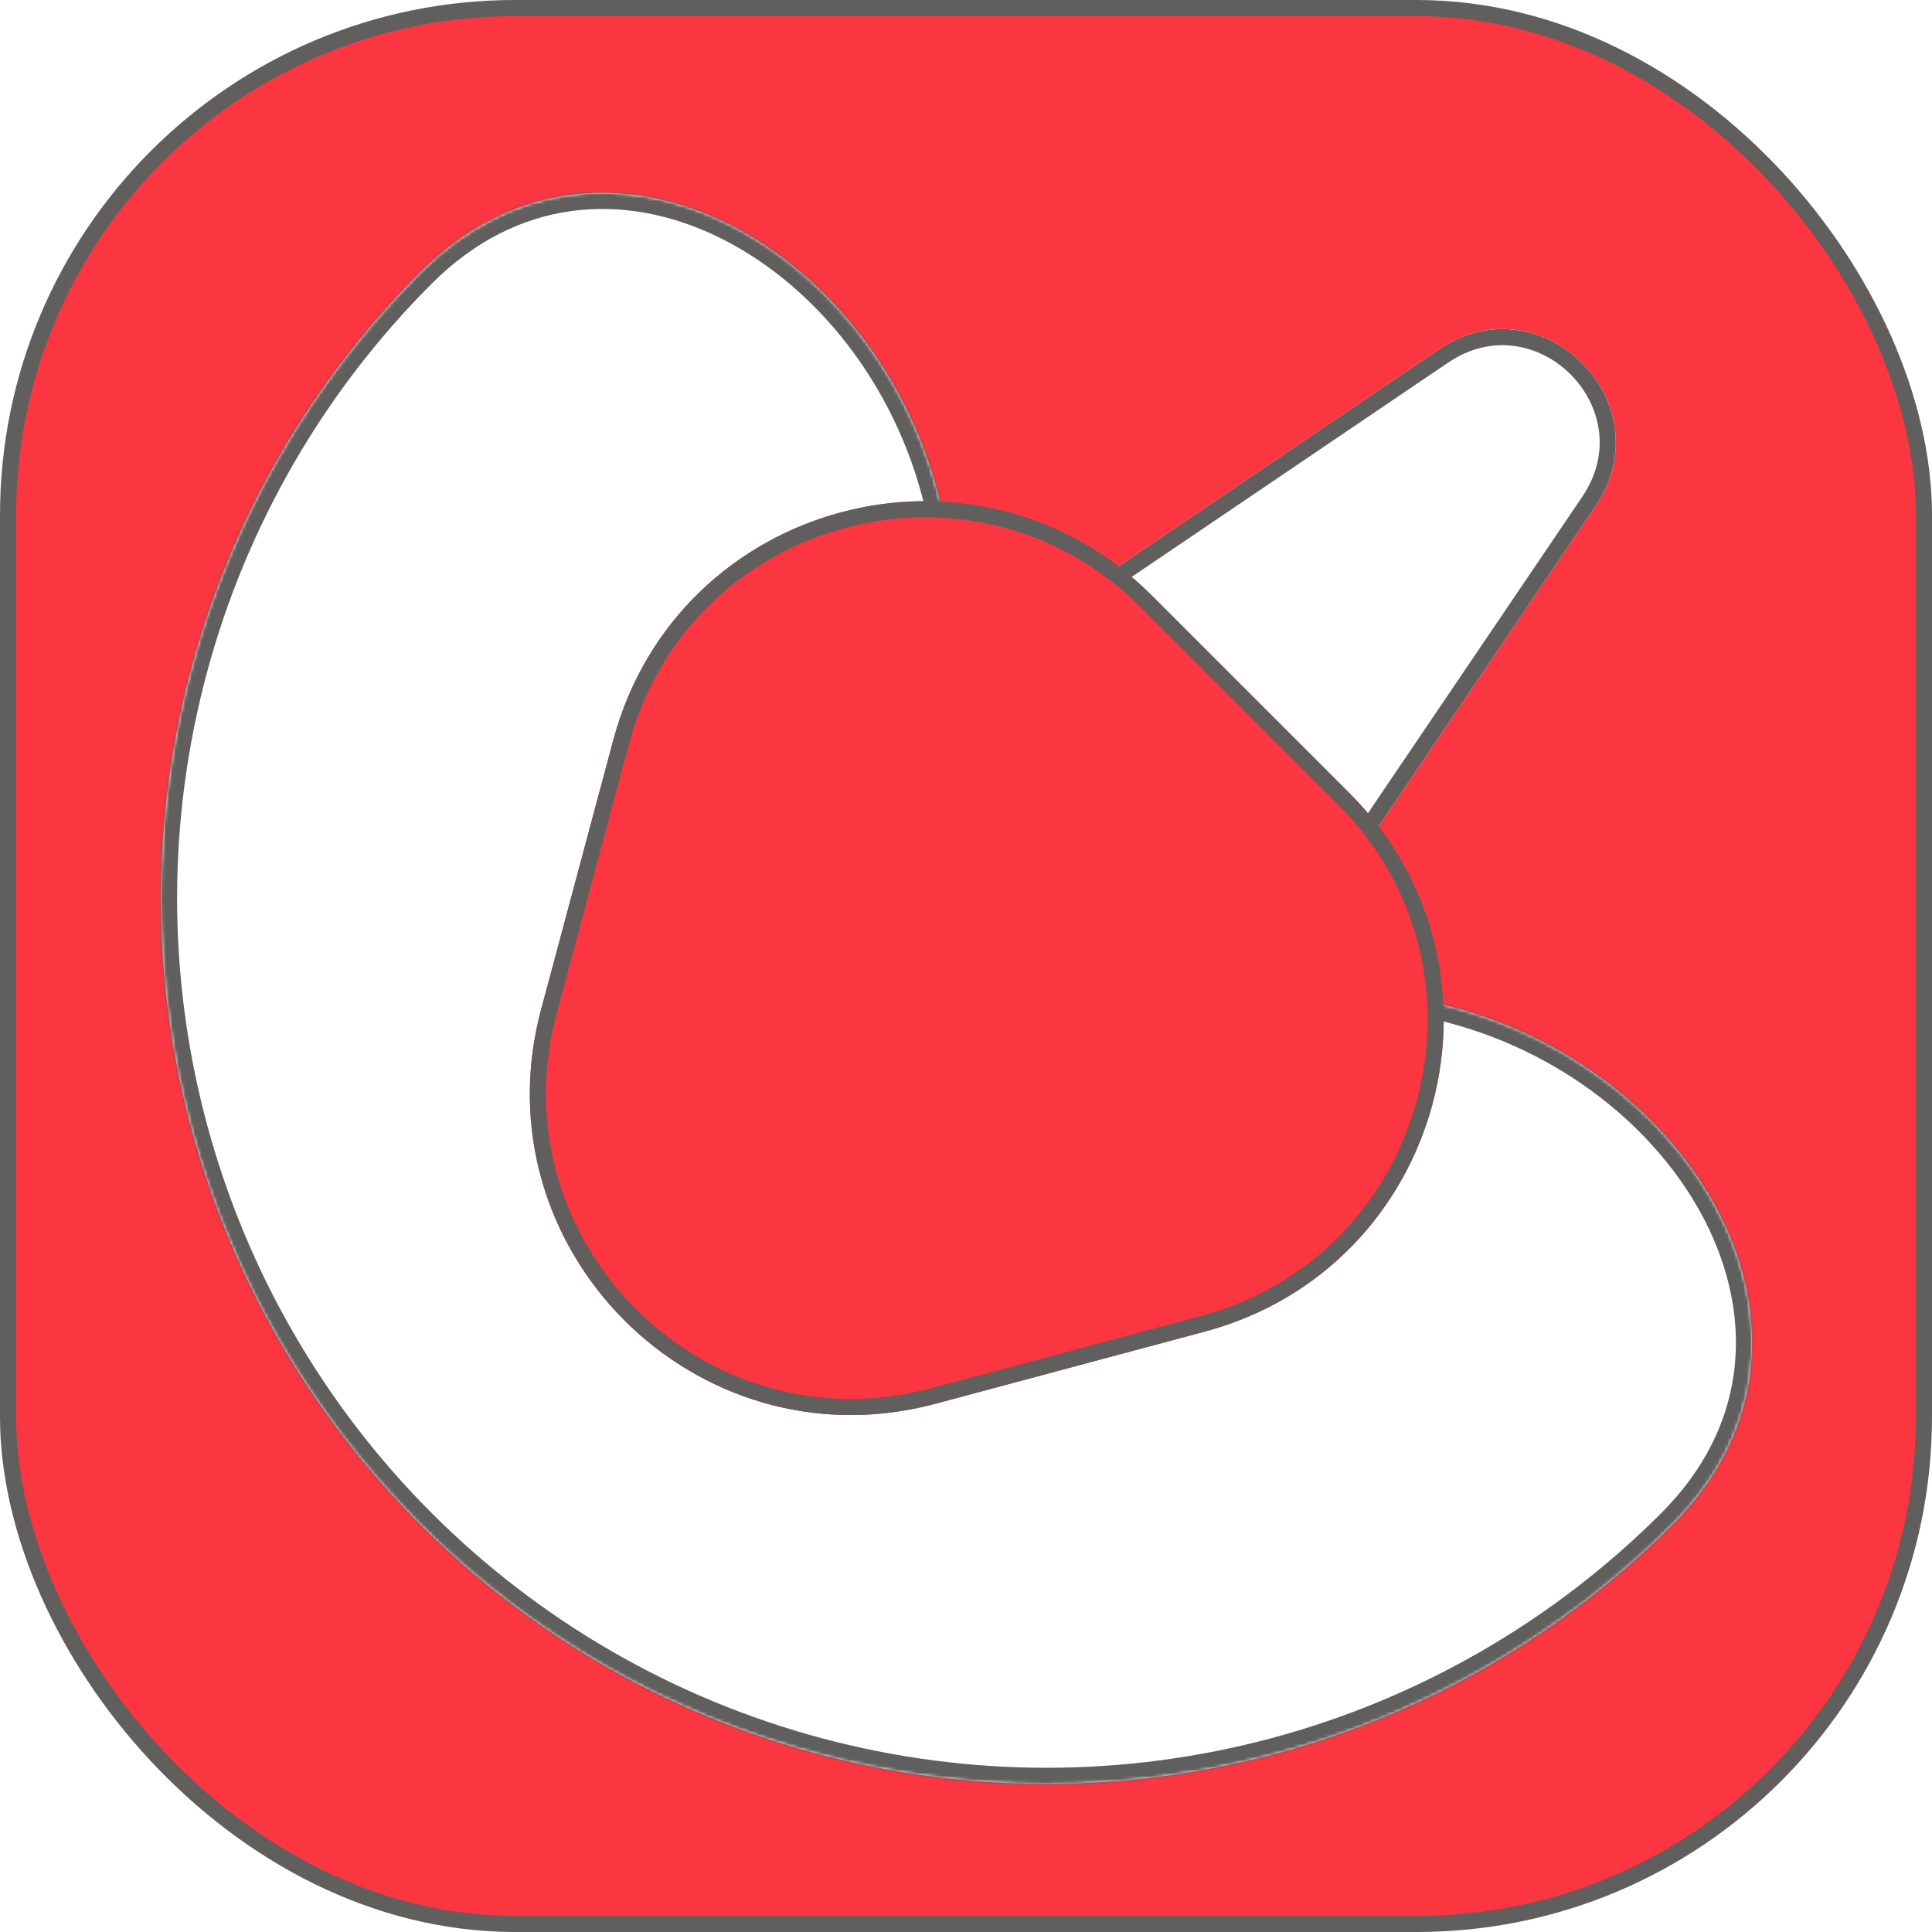 <svg width="600" height="600" viewBox="0 0 600 600" fill="none" xmlns="http://www.w3.org/2000/svg">
<rect x="2.5" y="2.5" width="595" height="595" rx="157.5" fill="#FB3640" stroke="#605F5E" stroke-width="5"/>
<g filter="url(#filter0_d_0_1)">
<path d="M175.534 238.834C140.861 222.002 154.881 169.677 193.324 172.437L319.789 181.517C327.623 182.079 335.419 179.991 341.922 175.587L446.904 104.491C478.816 82.879 517.121 121.184 495.509 153.096L424.413 258.078C420.009 264.581 417.921 272.377 418.483 280.211L427.563 406.676C430.323 445.119 377.998 459.139 361.166 424.466L305.797 310.405C302.367 303.339 296.661 297.633 289.595 294.203L175.534 238.834Z" fill="white"/>
<path d="M193.145 174.931L319.61 184.011C328.004 184.613 336.356 182.375 343.323 177.657L448.306 106.561C477.939 86.493 513.507 122.061 493.439 151.695L422.343 256.677C417.625 263.644 415.387 271.996 415.989 280.39L425.069 406.855C427.632 442.552 379.044 455.571 363.415 423.375L308.046 309.313C304.371 301.743 298.257 295.629 290.687 291.954L176.625 236.585C144.429 220.956 157.448 172.368 193.145 174.931Z" stroke="#605F5E" stroke-width="5"/>
</g>
<g filter="url(#filter1_d_0_1)">
<mask id="path-4-inside-1_0_1" fill="white">
<path d="M451.548 308.908C528.361 329.49 575.685 413.224 519.454 469.454V469.454C485.321 503.588 442.803 528.136 396.175 540.63C349.548 553.123 300.453 553.123 253.825 540.63C207.197 528.136 164.68 503.588 130.546 469.454C96.412 435.321 71.864 392.803 59.37 346.175C46.877 299.548 46.877 250.453 59.37 203.825C71.864 157.197 96.412 114.68 130.546 80.546V80.546C186.776 24.315 270.51 71.639 291.092 148.452L298.948 177.773C315.069 237.937 362.063 284.931 422.227 301.052L451.548 308.908Z"/>
</mask>
<path d="M451.548 308.908C528.361 329.49 575.685 413.224 519.454 469.454V469.454C485.321 503.588 442.803 528.136 396.175 540.63C349.548 553.123 300.453 553.123 253.825 540.63C207.197 528.136 164.68 503.588 130.546 469.454C96.412 435.321 71.864 392.803 59.37 346.175C46.877 299.548 46.877 250.453 59.37 203.825C71.864 157.197 96.412 114.68 130.546 80.546V80.546C186.776 24.315 270.51 71.639 291.092 148.452L298.948 177.773C315.069 237.937 362.063 284.931 422.227 301.052L451.548 308.908Z" fill="white"/>
<path d="M451.548 308.908C528.361 329.49 575.685 413.224 519.454 469.454V469.454C485.321 503.588 442.803 528.136 396.175 540.63C349.548 553.123 300.453 553.123 253.825 540.63C207.197 528.136 164.68 503.588 130.546 469.454C96.412 435.321 71.864 392.803 59.37 346.175C46.877 299.548 46.877 250.453 59.37 203.825C71.864 157.197 96.412 114.68 130.546 80.546V80.546C186.776 24.315 270.51 71.639 291.092 148.452L298.948 177.773C315.069 237.937 362.063 284.931 422.227 301.052L451.548 308.908Z" stroke="#605F5E" stroke-width="10" mask="url(#path-4-inside-1_0_1)"/>
</g>
<g filter="url(#filter2_d_0_1)">
<path d="M190.466 225.822C210.39 151.465 303.337 126.56 357.77 180.993L419.007 242.23C473.44 296.663 448.535 389.61 374.178 409.534L290.527 431.948C216.17 451.872 148.128 383.83 168.052 309.473L190.466 225.822Z" fill="#FB3640"/>
<path d="M356.002 182.761L417.239 243.998C470.311 297.07 446.029 387.693 373.531 407.119L289.879 429.533C217.381 448.959 151.041 382.619 170.467 310.12L192.881 226.469C212.307 153.971 302.93 129.689 356.002 182.761Z" stroke="#605F5E" stroke-width="5"/>
</g>
<defs>
<filter id="filter0_d_0_1" x="151.743" y="98.182" width="354.076" height="354.076" filterUnits="userSpaceOnUse" color-interpolation-filters="sRGB">
<feFlood flood-opacity="0" result="BackgroundImageFix"/>
<feColorMatrix in="SourceAlpha" type="matrix" values="0 0 0 0 0 0 0 0 0 0 0 0 0 0 0 0 0 0 127 0" result="hardAlpha"/>
<feOffset dy="4"/>
<feGaussianBlur stdDeviation="2"/>
<feComposite in2="hardAlpha" operator="out"/>
<feColorMatrix type="matrix" values="0 0 0 0 0 0 0 0 0 0 0 0 0 0 0 0 0 0 0.25 0"/>
<feBlend mode="normal" in2="BackgroundImageFix" result="effect1_dropShadow_0_1"/>
<feBlend mode="normal" in="SourceGraphic" in2="effect1_dropShadow_0_1" result="shape"/>
</filter>
<filter id="filter1_d_0_1" x="46" y="55.893" width="502.107" height="502.107" filterUnits="userSpaceOnUse" color-interpolation-filters="sRGB">
<feFlood flood-opacity="0" result="BackgroundImageFix"/>
<feColorMatrix in="SourceAlpha" type="matrix" values="0 0 0 0 0 0 0 0 0 0 0 0 0 0 0 0 0 0 127 0" result="hardAlpha"/>
<feOffset dy="4"/>
<feGaussianBlur stdDeviation="2"/>
<feComposite in2="hardAlpha" operator="out"/>
<feColorMatrix type="matrix" values="0 0 0 0 0 0 0 0 0 0 0 0 0 0 0 0 0 0 0.25 0"/>
<feBlend mode="normal" in2="BackgroundImageFix" result="effect1_dropShadow_0_1"/>
<feBlend mode="normal" in="SourceGraphic" in2="effect1_dropShadow_0_1" result="shape"/>
</filter>
<filter id="filter2_d_0_1" x="160.538" y="151.642" width="291.819" height="291.819" filterUnits="userSpaceOnUse" color-interpolation-filters="sRGB">
<feFlood flood-opacity="0" result="BackgroundImageFix"/>
<feColorMatrix in="SourceAlpha" type="matrix" values="0 0 0 0 0 0 0 0 0 0 0 0 0 0 0 0 0 0 127 0" result="hardAlpha"/>
<feOffset dy="4"/>
<feGaussianBlur stdDeviation="2"/>
<feComposite in2="hardAlpha" operator="out"/>
<feColorMatrix type="matrix" values="0 0 0 0 0 0 0 0 0 0 0 0 0 0 0 0 0 0 0.25 0"/>
<feBlend mode="normal" in2="BackgroundImageFix" result="effect1_dropShadow_0_1"/>
<feBlend mode="normal" in="SourceGraphic" in2="effect1_dropShadow_0_1" result="shape"/>
</filter>
</defs>
</svg>
